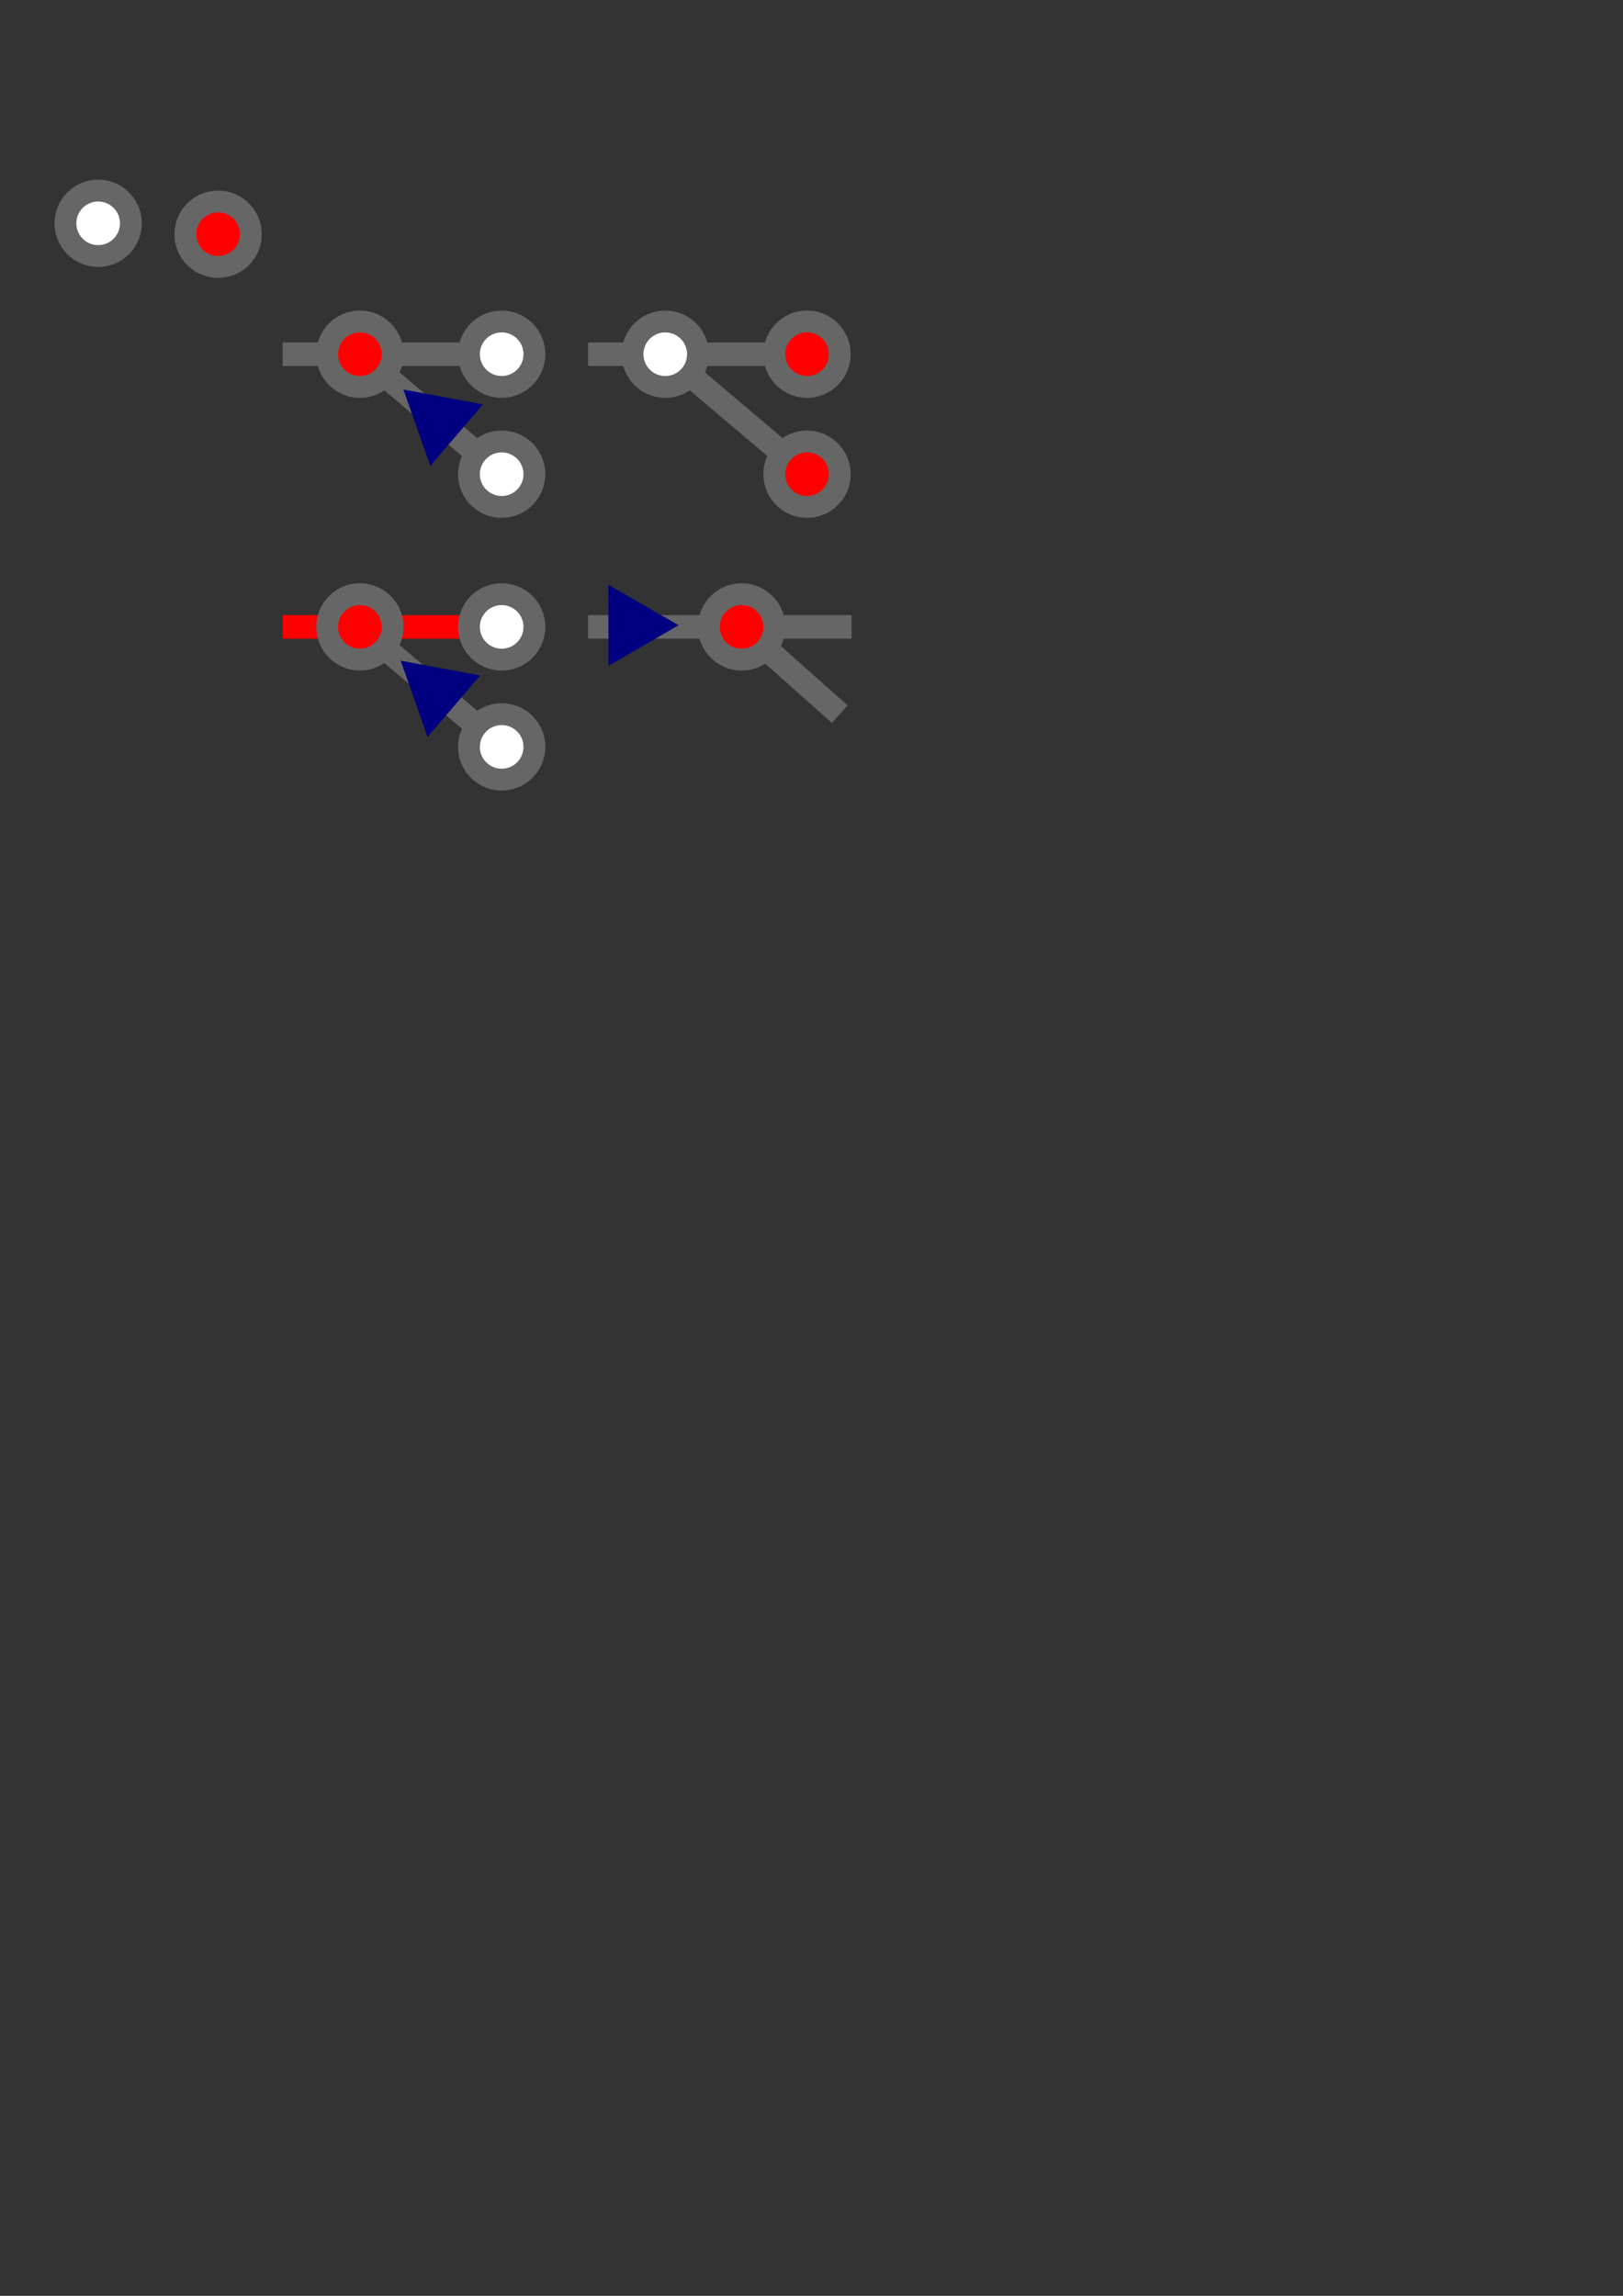 <?xml version="1.0" encoding="UTF-8" standalone="no"?>
<!-- Created with Inkscape (http://www.inkscape.org/) -->

<svg
   xmlns:dc="http://purl.org/dc/elements/1.1/"
   xmlns:cc="http://creativecommons.org/ns#"
   xmlns:rdf="http://www.w3.org/1999/02/22-rdf-syntax-ns#"
   xmlns:svg="http://www.w3.org/2000/svg"
   xmlns="http://www.w3.org/2000/svg"
   xmlns:xlink="http://www.w3.org/1999/xlink"
   xmlns:sodipodi="http://sodipodi.sourceforge.net/DTD/sodipodi-0.dtd"
   xmlns:inkscape="http://www.inkscape.org/namespaces/inkscape"
   width="744.094"
   height="1052.362"
   id="svg2"
   version="1.1"
   inkscape:version="0.48.5 r10040"
   sodipodi:docname="nodes.svg">
  <rect width="100%" height="100%" fill="#333333" stroke="none"/>
  <defs
     id="defs4" />
  <sodipodi:namedview
     id="base"
     pagecolor="#ffffff"
     bordercolor="#666666"
     borderopacity="1.0"
     inkscape:pageopacity="0.0"
     inkscape:pageshadow="2"
     inkscape:zoom="1.9769351"
     inkscape:cx="328.62427"
     inkscape:cy="754.32293"
     inkscape:document-units="px"
     inkscape:current-layer="layer1"
     showgrid="true"
     inkscape:window-width="1440"
     inkscape:window-height="854"
     inkscape:window-x="-4"
     inkscape:window-y="-4"
     inkscape:window-maximized="1">
    <inkscape:grid
       type="xygrid"
       id="grid2985" />
  </sodipodi:namedview>
  <g
     inkscape:label="Layer 1"
     inkscape:groupmode="layer"
     id="layer1">
    <g
       id="g2989"
       transform="translate(-70,-25)">
      <path
         transform="translate(10,60)"
         d="m 180,72.362 c 0,11.046 -8.954,20 -20,20 -11.046,0 -20,-8.954 -20,-20 0,-11.046 8.954,-20 20,-20 11.046,0 20,8.954 20,20 z"
         sodipodi:ry="20"
         sodipodi:rx="20"
         sodipodi:cy="72.362183"
         sodipodi:cx="160"
         id="path2987"
         style="fill:#666666;stroke:none"
         sodipodi:type="arc" />
      <path
         sodipodi:type="arc"
         style="fill:#ff0000;stroke:none"
         id="path2992"
         sodipodi:cx="160"
         sodipodi:cy="72.362183"
         sodipodi:rx="20"
         sodipodi:ry="20"
         d="m 180,72.362 c 0,11.046 -8.954,20 -20,20 -11.046,0 -20,-8.954 -20,-20 0,-11.046 8.954,-20 20,-20 11.046,0 20,8.954 20,20 z"
         transform="matrix(0.5,0,0,0.5,90,96.181)" />
    </g>
    <g
       transform="translate(-125,-30)"
       id="g3798">
      <path
         sodipodi:type="arc"
         style="fill:#666666;stroke:none"
         id="path3800"
         sodipodi:cx="160"
         sodipodi:cy="72.362183"
         sodipodi:rx="20"
         sodipodi:ry="20"
         d="m 180,72.362 c 0,11.046 -8.954,20 -20,20 -11.046,0 -20,-8.954 -20,-20 0,-11.046 8.954,-20 20,-20 11.046,0 20,8.954 20,20 z"
         transform="translate(10,60)" />
      <path
         transform="matrix(0.5,0,0,0.5,90,96.181)"
         d="m 180,72.362 c 0,11.046 -8.954,20 -20,20 -11.046,0 -20,-8.954 -20,-20 0,-11.046 8.954,-20 20,-20 11.046,0 20,8.954 20,20 z"
         sodipodi:ry="20"
         sodipodi:rx="20"
         sodipodi:cy="72.362183"
         sodipodi:cx="160"
         id="path3802"
         style="fill:#ffffff;stroke:none"
         sodipodi:type="arc" />
    </g>
    <g
       id="branches"
       transform="translate(145,-6.9140629e-7)"
       inkscape:label="#g3810"
       inkscape:export-filename="/home/nick/projects/goko/src/main/resources/uk/co/nickthecoder/goko/buttons/branches.png"
       inkscape:export-xdpi="11.990632"
       inkscape:export-ydpi="11.990632">
      <path
         sodipodi:nodetypes="cc"
         style="fill:#800000;stroke:#666666;stroke-width:10.8;stroke-linecap:butt;stroke-linejoin:miter;stroke-miterlimit:4;stroke-opacity:1;stroke-dasharray:none"
         d="m 160,162.362 65,55"
         id="path3792"
         inkscape:connector-curvature="0" />
      <path
         inkscape:connector-curvature="0"
         id="path3796"
         d="m 130,162.362 95,0"
         style="fill:#800000;stroke:#666666;stroke-width:10.8;stroke-linecap:square;stroke-linejoin:miter;stroke-miterlimit:4;stroke-opacity:1;stroke-dasharray:none"
         sodipodi:nodetypes="cc" />
      <use
         x="0"
         y="0"
         xlink:href="#g2989"
         id="use3786"
         transform="translate(125,55)"
         width="744.094"
         height="1052.362" />
      <use
         height="1052.362"
         width="744.094"
         transform="translate(125,110)"
         id="use3788"
         xlink:href="#g2989"
         y="0"
         x="0" />
      <use
         x="0"
         y="0"
         xlink:href="#g3798"
         id="use3923-3"
         transform="translate(115,60)"
         width="744.094"
         height="1052.362" />
      <rect
         style="fill:none;stroke:#800000;stroke-width:0;stroke-miterlimit:4;stroke-opacity:1;stroke-dasharray:none"
         id="rect3835"
         width="120"
         height="120"
         x="125"
         y="127.362" />
    </g>
    <g
       transform="translate(5,-3.4570303e-7)"
       id="branch-point"
       inkscape:label="#g3858"
       inkscape:export-filename="/home/nick/projects/goko/src/main/resources/uk/co/nickthecoder/goko/buttons/rewind-to-branch-point.png"
       inkscape:export-xdpi="11.990632"
       inkscape:export-ydpi="11.990632">
      <path
         inkscape:connector-curvature="0"
         id="path3860"
         d="m 160,162.362 65,55"
         style="fill:#808080;stroke:#666666;stroke-width:10.8;stroke-linecap:butt;stroke-linejoin:miter;stroke-miterlimit:4;stroke-opacity:1;stroke-dasharray:none"
         sodipodi:nodetypes="cc" />
      <path
         sodipodi:nodetypes="cc"
         style="fill:#800000;stroke:#666666;stroke-width:10.8;stroke-linecap:square;stroke-linejoin:bevel;stroke-miterlimit:4;stroke-opacity:1;stroke-dasharray:none"
         d="m 130,162.362 95,0"
         id="path3862"
         inkscape:connector-curvature="0" />
      <use
         height="1052.362"
         width="744.094"
         transform="translate(60,55)"
         id="use3864"
         xlink:href="#g2989"
         y="0"
         x="0" />
      <use
         height="1052.362"
         width="744.094"
         transform="translate(180,115)"
         id="use3943"
         xlink:href="#g3798"
         y="0"
         x="0" />
      <use
         x="0"
         y="0"
         xlink:href="#g3798"
         id="use3923"
         transform="translate(180,60)"
         width="744.094"
         height="1052.362" />
      <rect
         y="127.362"
         x="125"
         height="120"
         width="120"
         id="rect3874"
         style="fill:none;stroke:#800000;stroke-width:0;stroke-miterlimit:4;stroke-opacity:1;stroke-dasharray:none" />
      <path
         sodipodi:type="star"
         style="fill:#000080;fill-opacity:1;stroke:#ff0000;stroke-width:0;stroke-linecap:square;stroke-linejoin:bevel;stroke-miterlimit:4;stroke-opacity:1;stroke-dasharray:none"
         id="path3979"
         sodipodi:sides="3"
         sodipodi:cx="30"
         sodipodi:cy="212.36218"
         sodipodi:r1="40"
         sodipodi:r2="20"
         sodipodi:arg1="-1.5707963"
         sodipodi:arg2="-0.52359875"
         inkscape:flatsided="false"
         inkscape:rounded="0"
         inkscape:randomized="0"
         d="m 30,172.362 17.321,30 17.321,30 -34.641,0 -34.641,0 17.321,-30 z"
         transform="matrix(0.178,0.505,-0.505,0.178,298.112,139.542)"
         inkscape:transform-center-x="1.4865622"
         inkscape:transform-center-y="5.0410305" />
    </g>
    <g
       inkscape:export-ydpi="11.990632"
       inkscape:export-xdpi="11.990632"
       inkscape:export-filename="/home/nick/projects/goko/src/main/resources/uk/co/nickthecoder/goko/buttons/rewind-to-main-line.png"
       inkscape:label="#g3858"
       id="g3965"
       transform="translate(5,125)">
      <path
         sodipodi:nodetypes="cc"
         style="fill:#808080;stroke:#666666;stroke-width:10.8;stroke-linecap:butt;stroke-linejoin:miter;stroke-miterlimit:4;stroke-opacity:1;stroke-dasharray:none"
         d="m 160,162.362 65,55"
         id="path3967"
         inkscape:connector-curvature="0" />
      <path
         inkscape:connector-curvature="0"
         id="path3969"
         d="m 130,162.362 95,0"
         style="fill:#800000;stroke:#ff0000;stroke-width:10.8;stroke-linecap:square;stroke-linejoin:bevel;stroke-miterlimit:4;stroke-opacity:1;stroke-dasharray:none"
         sodipodi:nodetypes="cc" />
      <use
         x="0"
         y="0"
         xlink:href="#g2989"
         id="use3971"
         transform="translate(60,55)"
         width="744.094"
         height="1052.362" />
      <use
         x="0"
         y="0"
         xlink:href="#g3798"
         id="use3973"
         transform="translate(180,115)"
         width="744.094"
         height="1052.362" />
      <use
         height="1052.362"
         width="744.094"
         transform="translate(180,60)"
         id="use3975"
         xlink:href="#g3798"
         y="0"
         x="0" />
      <rect
         style="fill:none;stroke:#800000;stroke-width:0;stroke-miterlimit:4;stroke-opacity:1;stroke-dasharray:none"
         id="rect3977"
         width="120"
         height="120"
         x="125"
         y="127.362" />
      <path
         sodipodi:type="star"
         style="fill:#000080;fill-opacity:1;stroke:#ff0000;stroke-width:0;stroke-linecap:square;stroke-linejoin:bevel;stroke-miterlimit:4;stroke-opacity:1;stroke-dasharray:none"
         id="path3979-7"
         sodipodi:sides="3"
         sodipodi:cx="30"
         sodipodi:cy="212.36218"
         sodipodi:r1="40"
         sodipodi:r2="20"
         sodipodi:arg1="-1.5707963"
         sodipodi:arg2="-0.52359875"
         inkscape:flatsided="false"
         inkscape:rounded="0"
         inkscape:randomized="0"
         d="m 30,172.362 17.321,30 17.321,30 -34.641,0 -34.641,0 17.321,-30 z"
         transform="matrix(0.178,0.505,-0.505,0.178,296.854,138.807)"
         inkscape:transform-center-x="1.4865622"
         inkscape:transform-center-y="5.0410305" />
    </g>
    <g
       inkscape:export-ydpi="11.990632"
       inkscape:export-xdpi="11.990632"
       inkscape:export-filename="/home/nick/projects/goko/src/main/resources/uk/co/nickthecoder/goko/buttons/forward-to-branch-point.png"
       inkscape:label="#g3858"
       id="g4001"
       transform="translate(145,125)">
      <path
         sodipodi:nodetypes="cc"
         style="fill:#808080;stroke:#666666;stroke-width:10.8;stroke-linecap:butt;stroke-linejoin:miter;stroke-miterlimit:4;stroke-opacity:1;stroke-dasharray:none"
         d="m 195,162.362 45,40"
         id="path4003"
         inkscape:connector-curvature="0" />
      <path
         inkscape:connector-curvature="0"
         id="path4005"
         d="m 130,162.362 110,0"
         style="fill:#800000;stroke:#666666;stroke-width:10.8;stroke-linecap:square;stroke-linejoin:bevel;stroke-miterlimit:4;stroke-opacity:1;stroke-dasharray:none"
         sodipodi:nodetypes="cc" />
      <use
         x="0"
         y="0"
         xlink:href="#g2989"
         id="use4007"
         transform="translate(95,55)"
         width="744.094"
         height="1052.362" />
      <rect
         style="fill:none;stroke:#800000;stroke-width:0;stroke-miterlimit:4;stroke-opacity:1;stroke-dasharray:none"
         id="rect4013"
         width="120"
         height="120"
         x="125"
         y="127.362" />
      <path
         inkscape:transform-center-y="0.2720665"
         inkscape:transform-center-x="-1.5954986"
         transform="matrix(0.001,0.536,-0.536,0.001,258.456,145.331)"
         d="m 30,172.362 17.321,30 17.321,30 -34.641,0 -34.641,0 17.321,-30 z"
         inkscape:randomized="0"
         inkscape:rounded="0"
         inkscape:flatsided="false"
         sodipodi:arg2="-0.52359875"
         sodipodi:arg1="-1.5707963"
         sodipodi:r2="20"
         sodipodi:r1="40"
         sodipodi:cy="212.36218"
         sodipodi:cx="30"
         sodipodi:sides="3"
         id="path4015"
         style="fill:#000080;fill-opacity:1;stroke:#ff0000;stroke-width:0;stroke-linecap:square;stroke-linejoin:bevel;stroke-miterlimit:4;stroke-opacity:1;stroke-dasharray:none"
         sodipodi:type="star" />
    </g>
  </g>
</svg>
